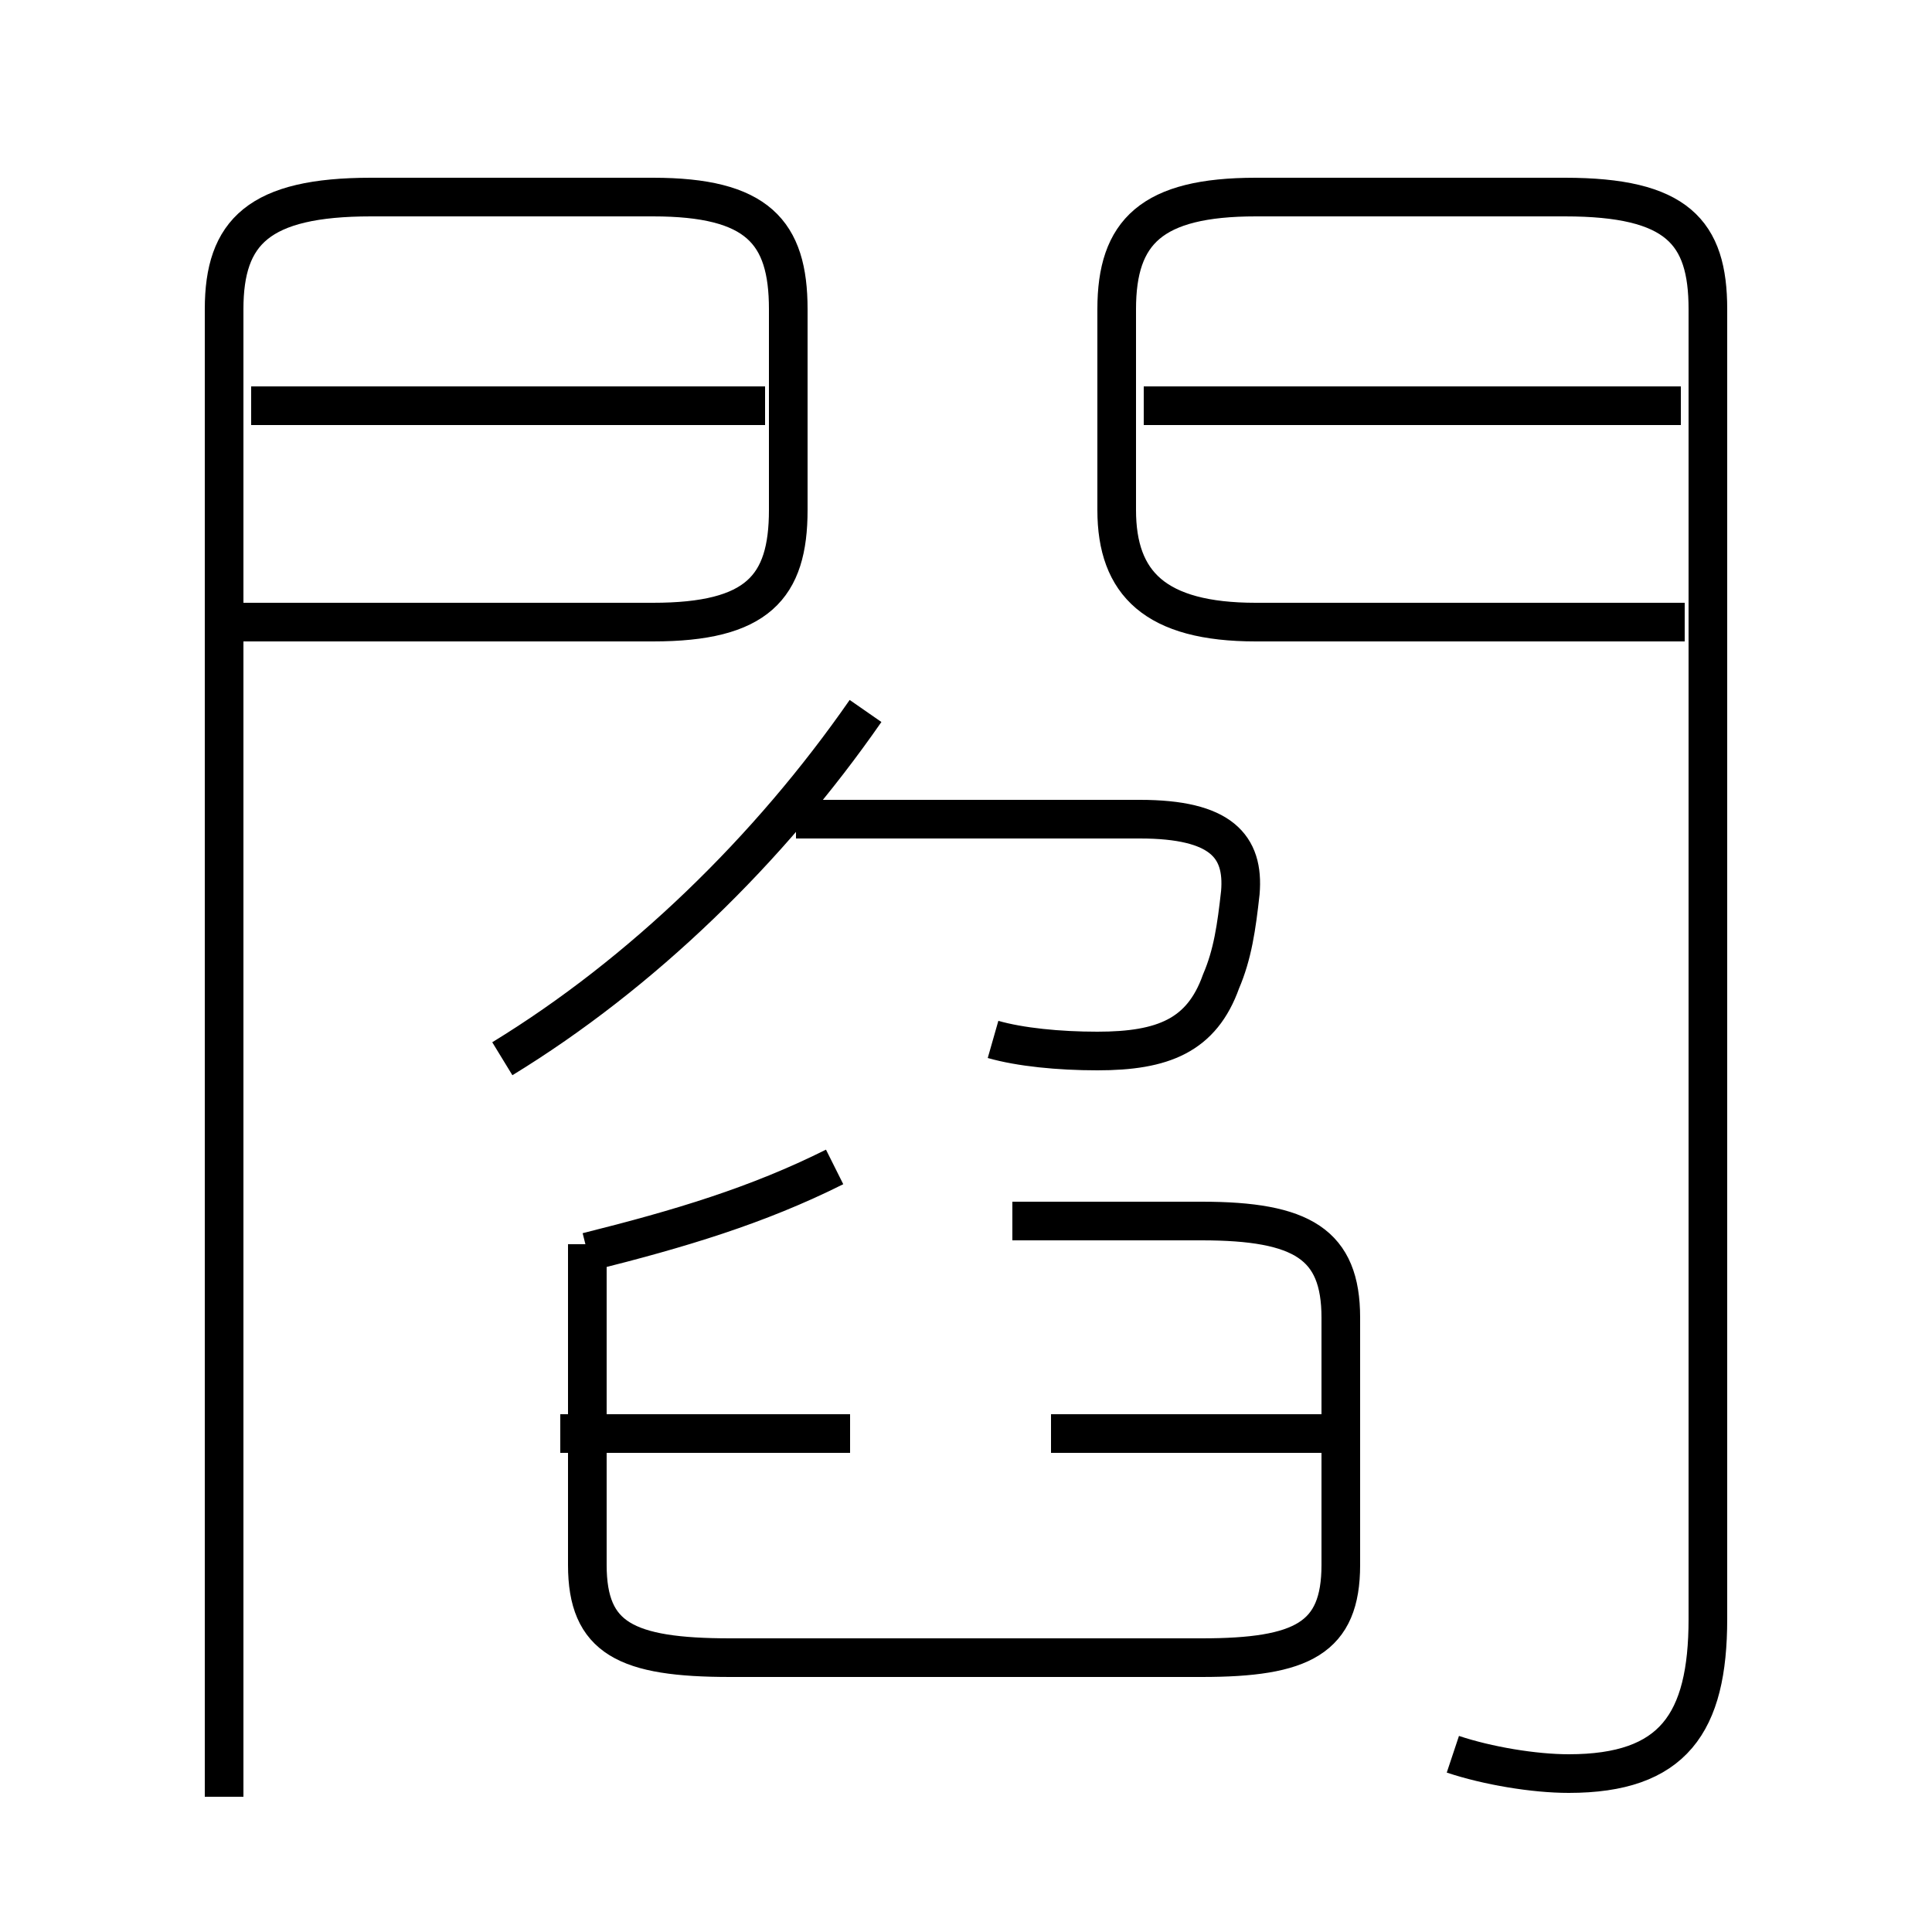 <?xml version='1.0' encoding='utf8'?>
<svg viewBox="0.0 -6.0 50.0 50.0" version="1.1" xmlns="http://www.w3.org/2000/svg">
<rect x="0.0" y="-6.0" width="50.0" height="50.0" fill="#808080" stroke="none"/>
<rect x="-1000" y="-1000" width="2000" height="2000" stroke="white" fill="white"/>
<g style="fill:white;stroke:#000000;  stroke-width:1">
<path d="M 37.6 1.4 C 38.5 1.7 39.7 1.9 40.6 1.9 C 43.3 1.9 44.2 0.6 44.2 -2.1 L 44.2 -36.0 C 44.2 -38.0 43.4 -38.9 40.5 -38.9 L 32.5 -38.9 C 29.8 -38.9 28.9 -38.0 28.9 -36.0 L 28.9 -30.8 C 28.9 -28.9 29.9 -27.9 32.5 -27.9 L 43.6 -27.9 M 22.0 -6.9 L 14.5 -6.9 M 5.8 2.5 L 5.8 -36.0 C 5.8 -38.0 6.7 -38.9 9.6 -38.9 L 16.9 -38.9 C 19.6 -38.9 20.4 -38.0 20.4 -36.0 L 20.4 -30.8 C 20.4 -28.8 19.6 -27.9 16.9 -27.9 L 6.1 -27.9 M 15.2 -11.8 L 15.2 -3.5 C 15.2 -1.6 16.2 -1.1 18.9 -1.1 L 31.1 -1.1 C 33.7 -1.1 34.7 -1.6 34.7 -3.5 L 34.7 -9.9 C 34.7 -11.8 33.7 -12.4 31.1 -12.4 L 26.2 -12.4 M 15.2 -11.6 C 17.6 -12.2 19.6 -12.8 21.6 -13.8 M 35.0 -6.9 L 27.2 -6.9 M 13.0 -16.6 C 16.6 -18.8 19.9 -22.0 22.4 -25.6 M 25.7 -17.1 C 26.4 -16.9 27.4 -16.8 28.4 -16.8 C 30.1 -16.8 31.1 -17.2 31.6 -18.6 C 31.9 -19.3 32.0 -20.0 32.1 -20.9 C 32.2 -22.1 31.6 -22.8 29.5 -22.8 L 20.6 -22.8 M 19.8 -33.5 L 6.5 -33.5 M 43.5 -33.5 L 29.6 -33.5" transform="translate(0.0 38.0)" />
</g>
</svg>